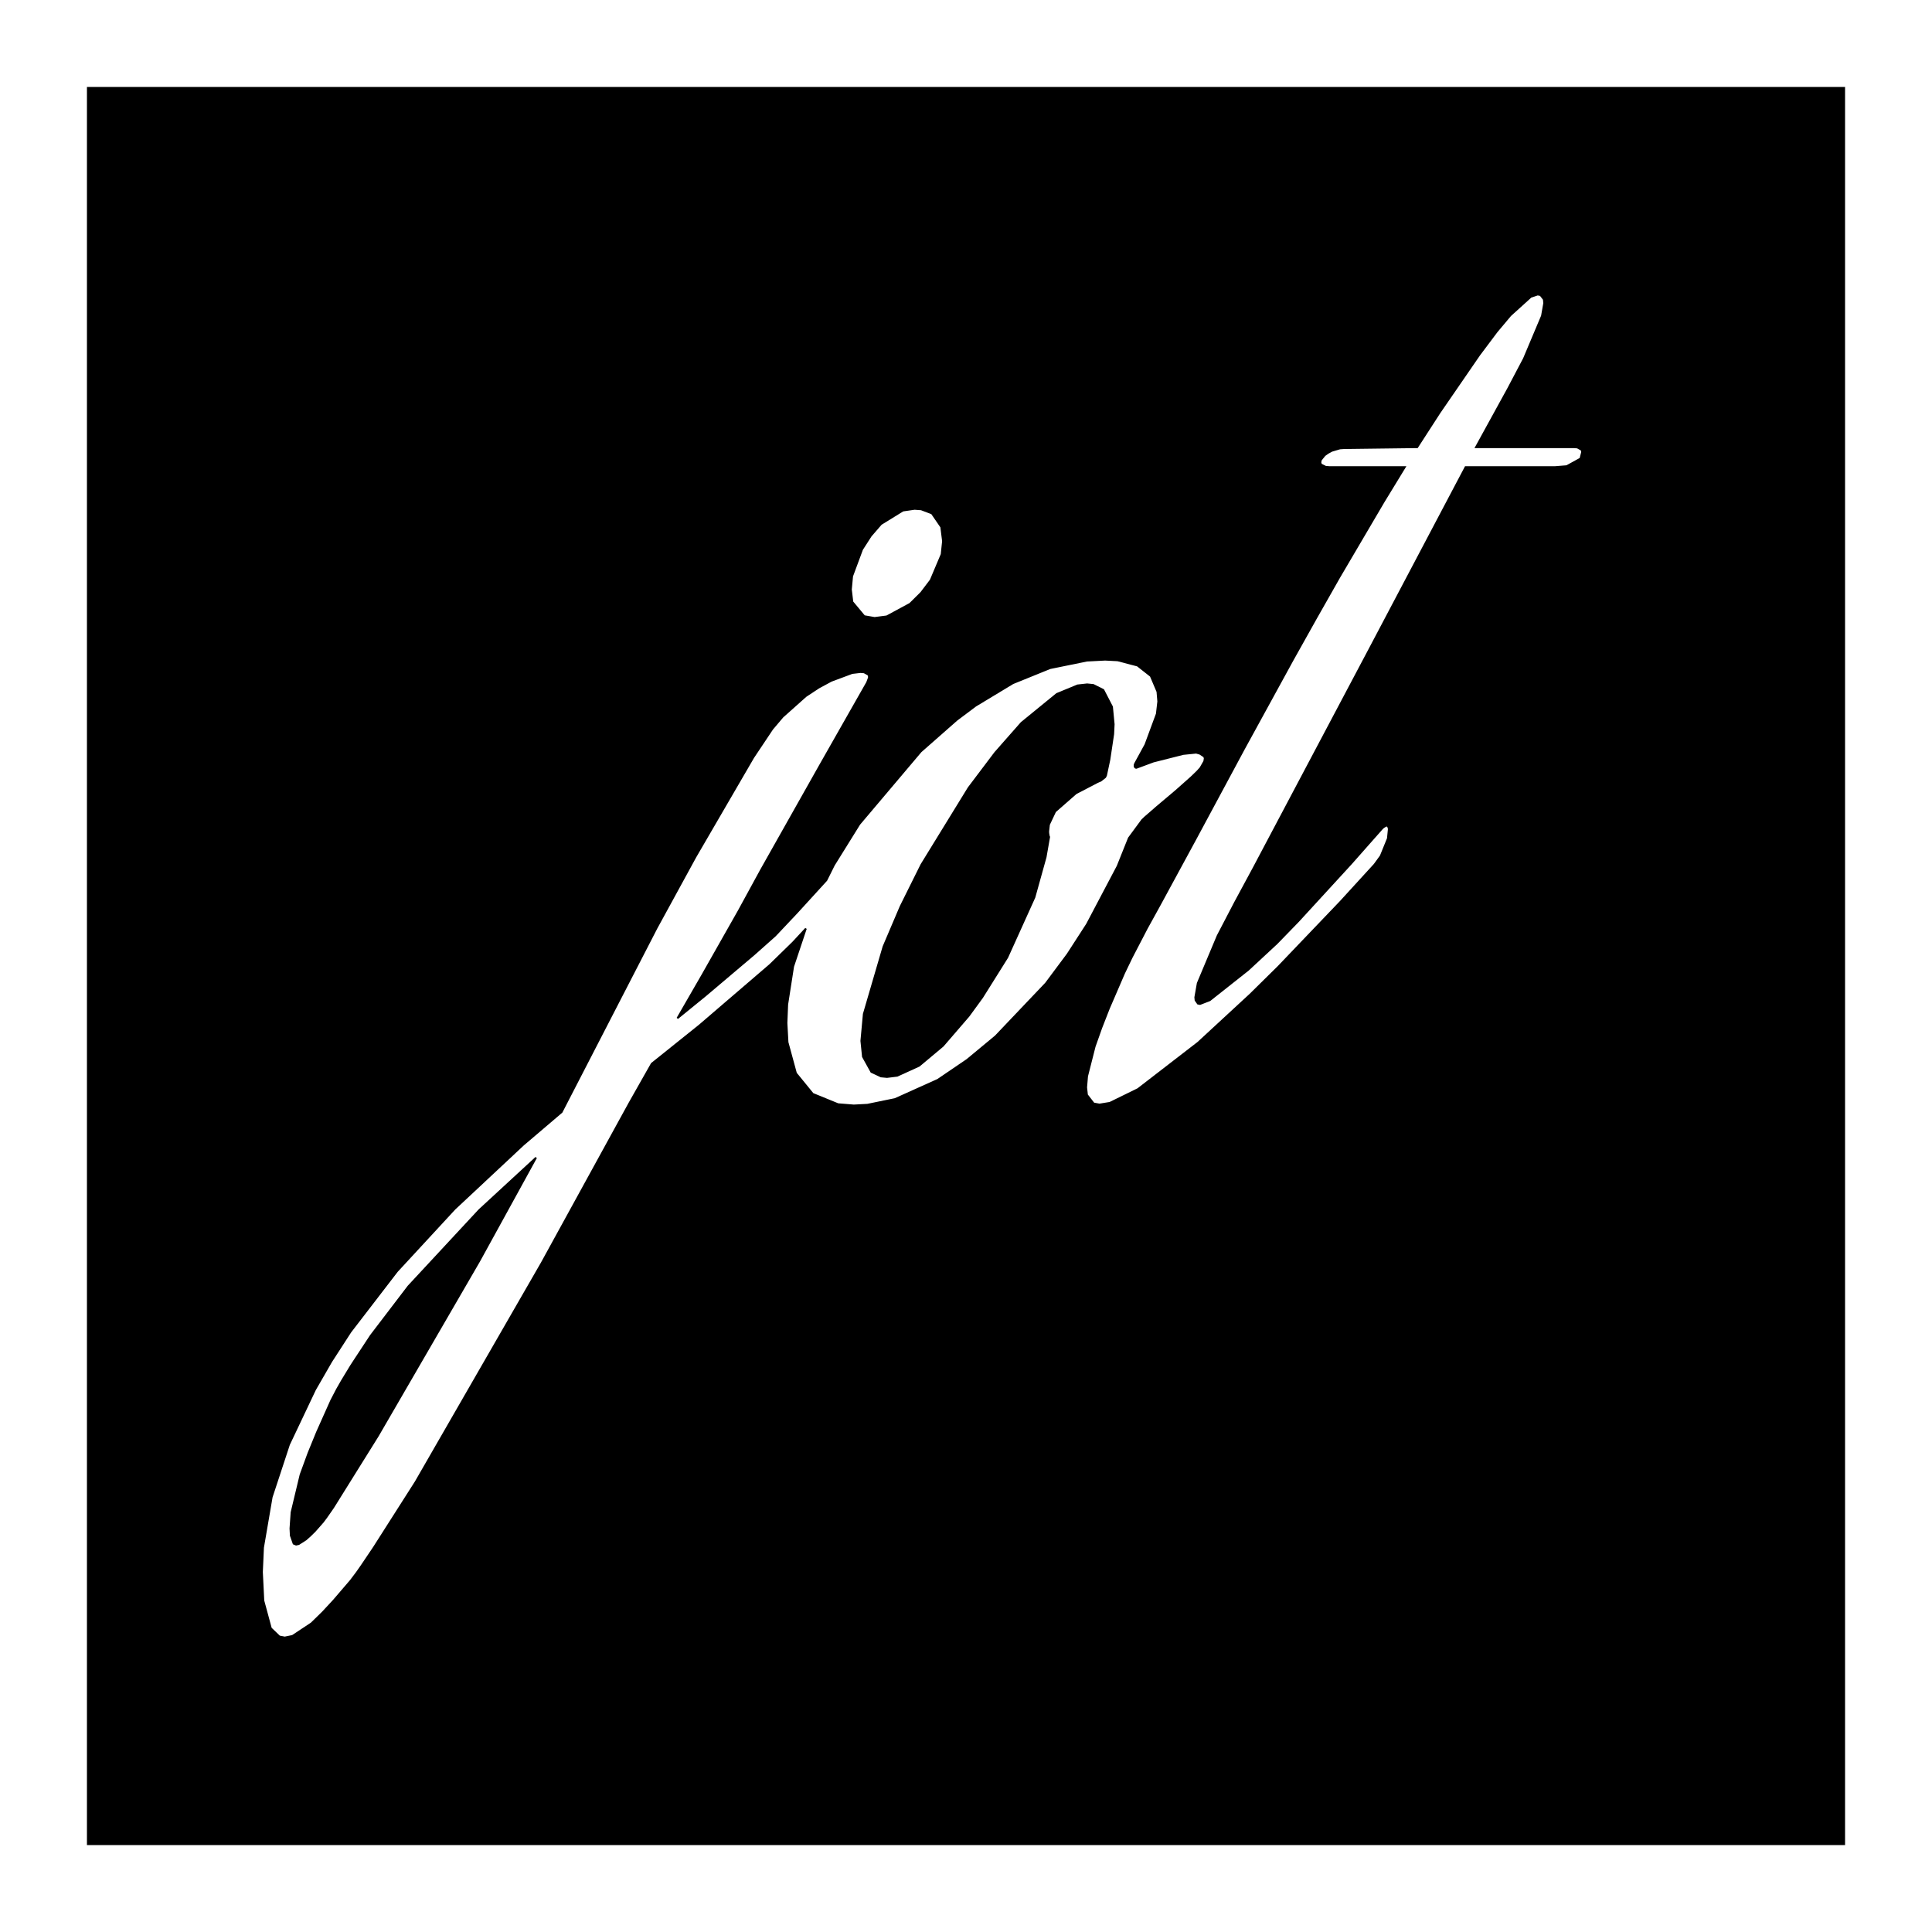 <?xml version="1.0" encoding="UTF-8"?>
<!-- Generated by jsxcad -->
<!DOCTYPE svg PUBLIC "-//W3C//DTD SVG 1.1 Tiny//EN" "http://www.w3.org/Graphics/SVG/1.1/DTD/svg11-tiny.dtd">
<svg baseProfile="tiny" height="110mm" width="110mm" viewBox="-55 -55 110 110" version="1.1" stroke="black" stroke-width=".1" fill="none" xmlns="http://www.w3.org/2000/svg">
<path fill="#000000" stroke="#000000" d="M50 50 L50 -50 L-50 -50 L-50 50 z M13.562 -11.924 L13.592 -11.822 L13.565 -11.654 L13.348 -11.275 L13.158 -11.065 L12.826 -10.745 L11.948 -9.965 L10.881 -9.065 L10.195 -8.469 L10.03 -8.312 L9.273 -7.285 L8.63 -5.679 L6.886 -2.372 L5.785 -0.67 L4.547 0.991 L1.686 3.999 L0.063 5.345 L-1.606 6.48 L-4.039 7.575 L-5.614 7.899 L-6.387 7.94 L-7.286 7.867 L-8.723 7.28 L-9.681 6.106 L-10.16 4.345 L-10.22 3.245 L-10.178 2.194 L-9.84 0.029 L-9.117 -2.131 L-9.845 -1.345 L-11.158 -0.064 L-15.182 3.39 L-17.892 5.562 L-19.155 7.793 L-24.155 16.905 L-31.336 29.378 L-33.71 33.102 L-34.402 34.13 L-34.685 34.535 L-35.029 34.992 L-36 36.124 L-36.627 36.8 L-37.269 37.427 L-38.349 38.143 L-38.787 38.232 L-39.092 38.174 L-39.578 37.708 L-40.004 36.136 L-40.085 34.505 L-40.023 33.114 L-39.53 30.239 L-38.544 27.243 L-37.065 24.125 L-36.14 22.52 L-35.049 20.833 L-32.397 17.383 L-29.118 13.832 L-25.211 10.179 L-23.022 8.315 L-17.622 -2.155 L-15.408 -6.205 L-12.111 -11.875 L-11.03 -13.495 L-10.44 -14.191 L-9.12 -15.368 L-8.39 -15.85 L-7.673 -16.237 L-6.485 -16.68 L-6.012 -16.735 L-5.799 -16.718 L-5.555 -16.583 L-5.525 -16.465 L-5.532 -16.405 L-5.63 -16.142 L-8.318 -11.412 L-11.667 -5.472 L-12.327 -4.262 L-12.95 -3.121 L-15.001 0.498 L-16.43 2.975 L-14.848 1.688 L-12.069 -0.663 L-10.872 -1.727 L-9.633 -3.04 L-7.95 -4.884 L-7.52 -5.747 L-6.071 -8.078 L-2.576 -12.211 L-0.53 -14.012 L0.541 -14.816 L2.67 -16.101 L4.783 -16.958 L6.88 -17.386 L7.922 -17.44 L8.631 -17.403 L9.764 -17.106 L10.52 -16.511 L10.898 -15.62 L10.945 -15.062 L10.864 -14.357 L10.215 -12.602 L9.625 -11.523 L9.598 -11.444 L9.602 -11.346 L9.654 -11.29 L9.7 -11.282 L10.664 -11.64 L12.366 -12.071 L13.105 -12.145 L13.318 -12.085 z M-1.411 -24.994 L-1.31 -24.19 L-1.388 -23.438 L-2.01 -21.968 L-2.555 -21.25 L-3.187 -20.623 L-4.511 -19.907 L-5.203 -19.817 L-5.793 -19.919 L-6.468 -20.729 L-6.552 -21.437 L-6.482 -22.194 L-5.915 -23.72 L-5.42 -24.49 L-4.837 -25.163 L-3.592 -25.931 L-2.93 -26.027 L-2.55 -25.999 L-1.943 -25.769 z M35.05 -29.386 L35.08 -29.267 L34.983 -28.89 L34.202 -28.459 L33.52 -28.405 L28.443 -28.405 L22.945 -17.985 L16.382 -5.591 L15.317 -3.617 L14.327 -1.719 L13.194 0.981 L13.053 1.783 L13.069 1.95 L13.204 2.141 L13.322 2.165 L13.88 1.949 L16.066 0.22 L17.695 -1.292 L18.919 -2.553 L21.915 -5.819 L23.688 -7.825 L23.766 -7.897 L23.901 -7.98 L23.957 -7.99 L24.007 -7.976 L24.063 -7.868 L24.07 -7.772 L24.019 -7.262 L23.614 -6.265 L23.26 -5.777 L21.318 -3.653 L17.778 0.049 L16.18 1.625 L13.214 4.365 L9.791 7.007 L8.193 7.79 L7.6 7.887 L7.269 7.827 L6.89 7.339 L6.843 6.912 L6.896 6.275 L7.328 4.577 L7.705 3.515 L8.136 2.413 L8.999 0.414 L9.43 -0.482 L10.3 -2.155 L11.02 -3.46 L13.072 -7.24 L15.82 -12.352 L18.587 -17.403 L19.938 -19.817 L21.254 -22.135 L23.778 -26.428 L24.985 -28.405 L20.717 -28.405 L20.481 -28.422 L20.211 -28.557 L20.177 -28.675 L20.205 -28.81 L20.422 -29.08 L20.612 -29.215 L20.83 -29.333 L21.287 -29.468 L21.527 -29.485 L25.69 -29.537 L26.963 -31.507 L29.228 -34.8 L30.22 -36.122 L30.995 -37.045 L32.158 -38.098 L32.545 -38.23 L32.709 -38.2 L32.897 -37.956 L32.92 -37.742 L32.792 -37.014 L31.768 -34.584 L30.872 -32.882 L29.035 -29.537 L34.6 -29.537 L34.81 -29.521 z"/>
<path fill="#000000" stroke="#000000" d="M-5.82 2.734 L-5.96 4.265 L-5.869 5.164 L-5.389 6.031 L-4.84 6.288 L-4.497 6.32 L-3.917 6.249 L-2.673 5.682 L-1.318 4.548 L0.15 2.846 L0.925 1.783 L2.35 -0.49 L3.897 -3.91 L4.534 -6.198 L4.735 -7.345 L4.712 -7.405 L4.686 -7.566 L4.682 -7.667 L4.726 -8.054 L5.077 -8.797 L6.26 -9.833 L7.487 -10.472 L7.681 -10.558 L7.925 -10.75 L7.975 -10.855 L8.165 -11.746 L8.383 -13.201 L8.41 -13.765 L8.315 -14.759 L7.818 -15.718 L7.25 -16.002 L6.895 -16.037 L6.352 -15.977 L5.171 -15.49 L3.16 -13.848 L1.66 -12.145 L0.148 -10.142 L-2.54 -5.769 L-3.718 -3.4 L-4.699 -1.098 z"/>
<path fill="#000000" stroke="#000000" d="M-38.401 31.107 L-38.465 32.022 L-38.445 32.426 L-38.284 32.887 L-38.142 32.945 L-37.991 32.913 L-37.586 32.654 L-37.332 32.427 L-37.072 32.171 L-36.611 31.646 L-36.41 31.377 L-36.035 30.837 L-33.49 26.757 L-27.711 16.793 L-24.477 10.91 L-27.715 13.896 L-31.747 18.238 L-33.886 21.041 L-34.79 22.415 L-35.017 22.763 L-35.531 23.61 L-35.817 24.11 L-36.141 24.733 L-36.951 26.544 L-37.437 27.732 L-37.887 28.962 z"/>
</svg>